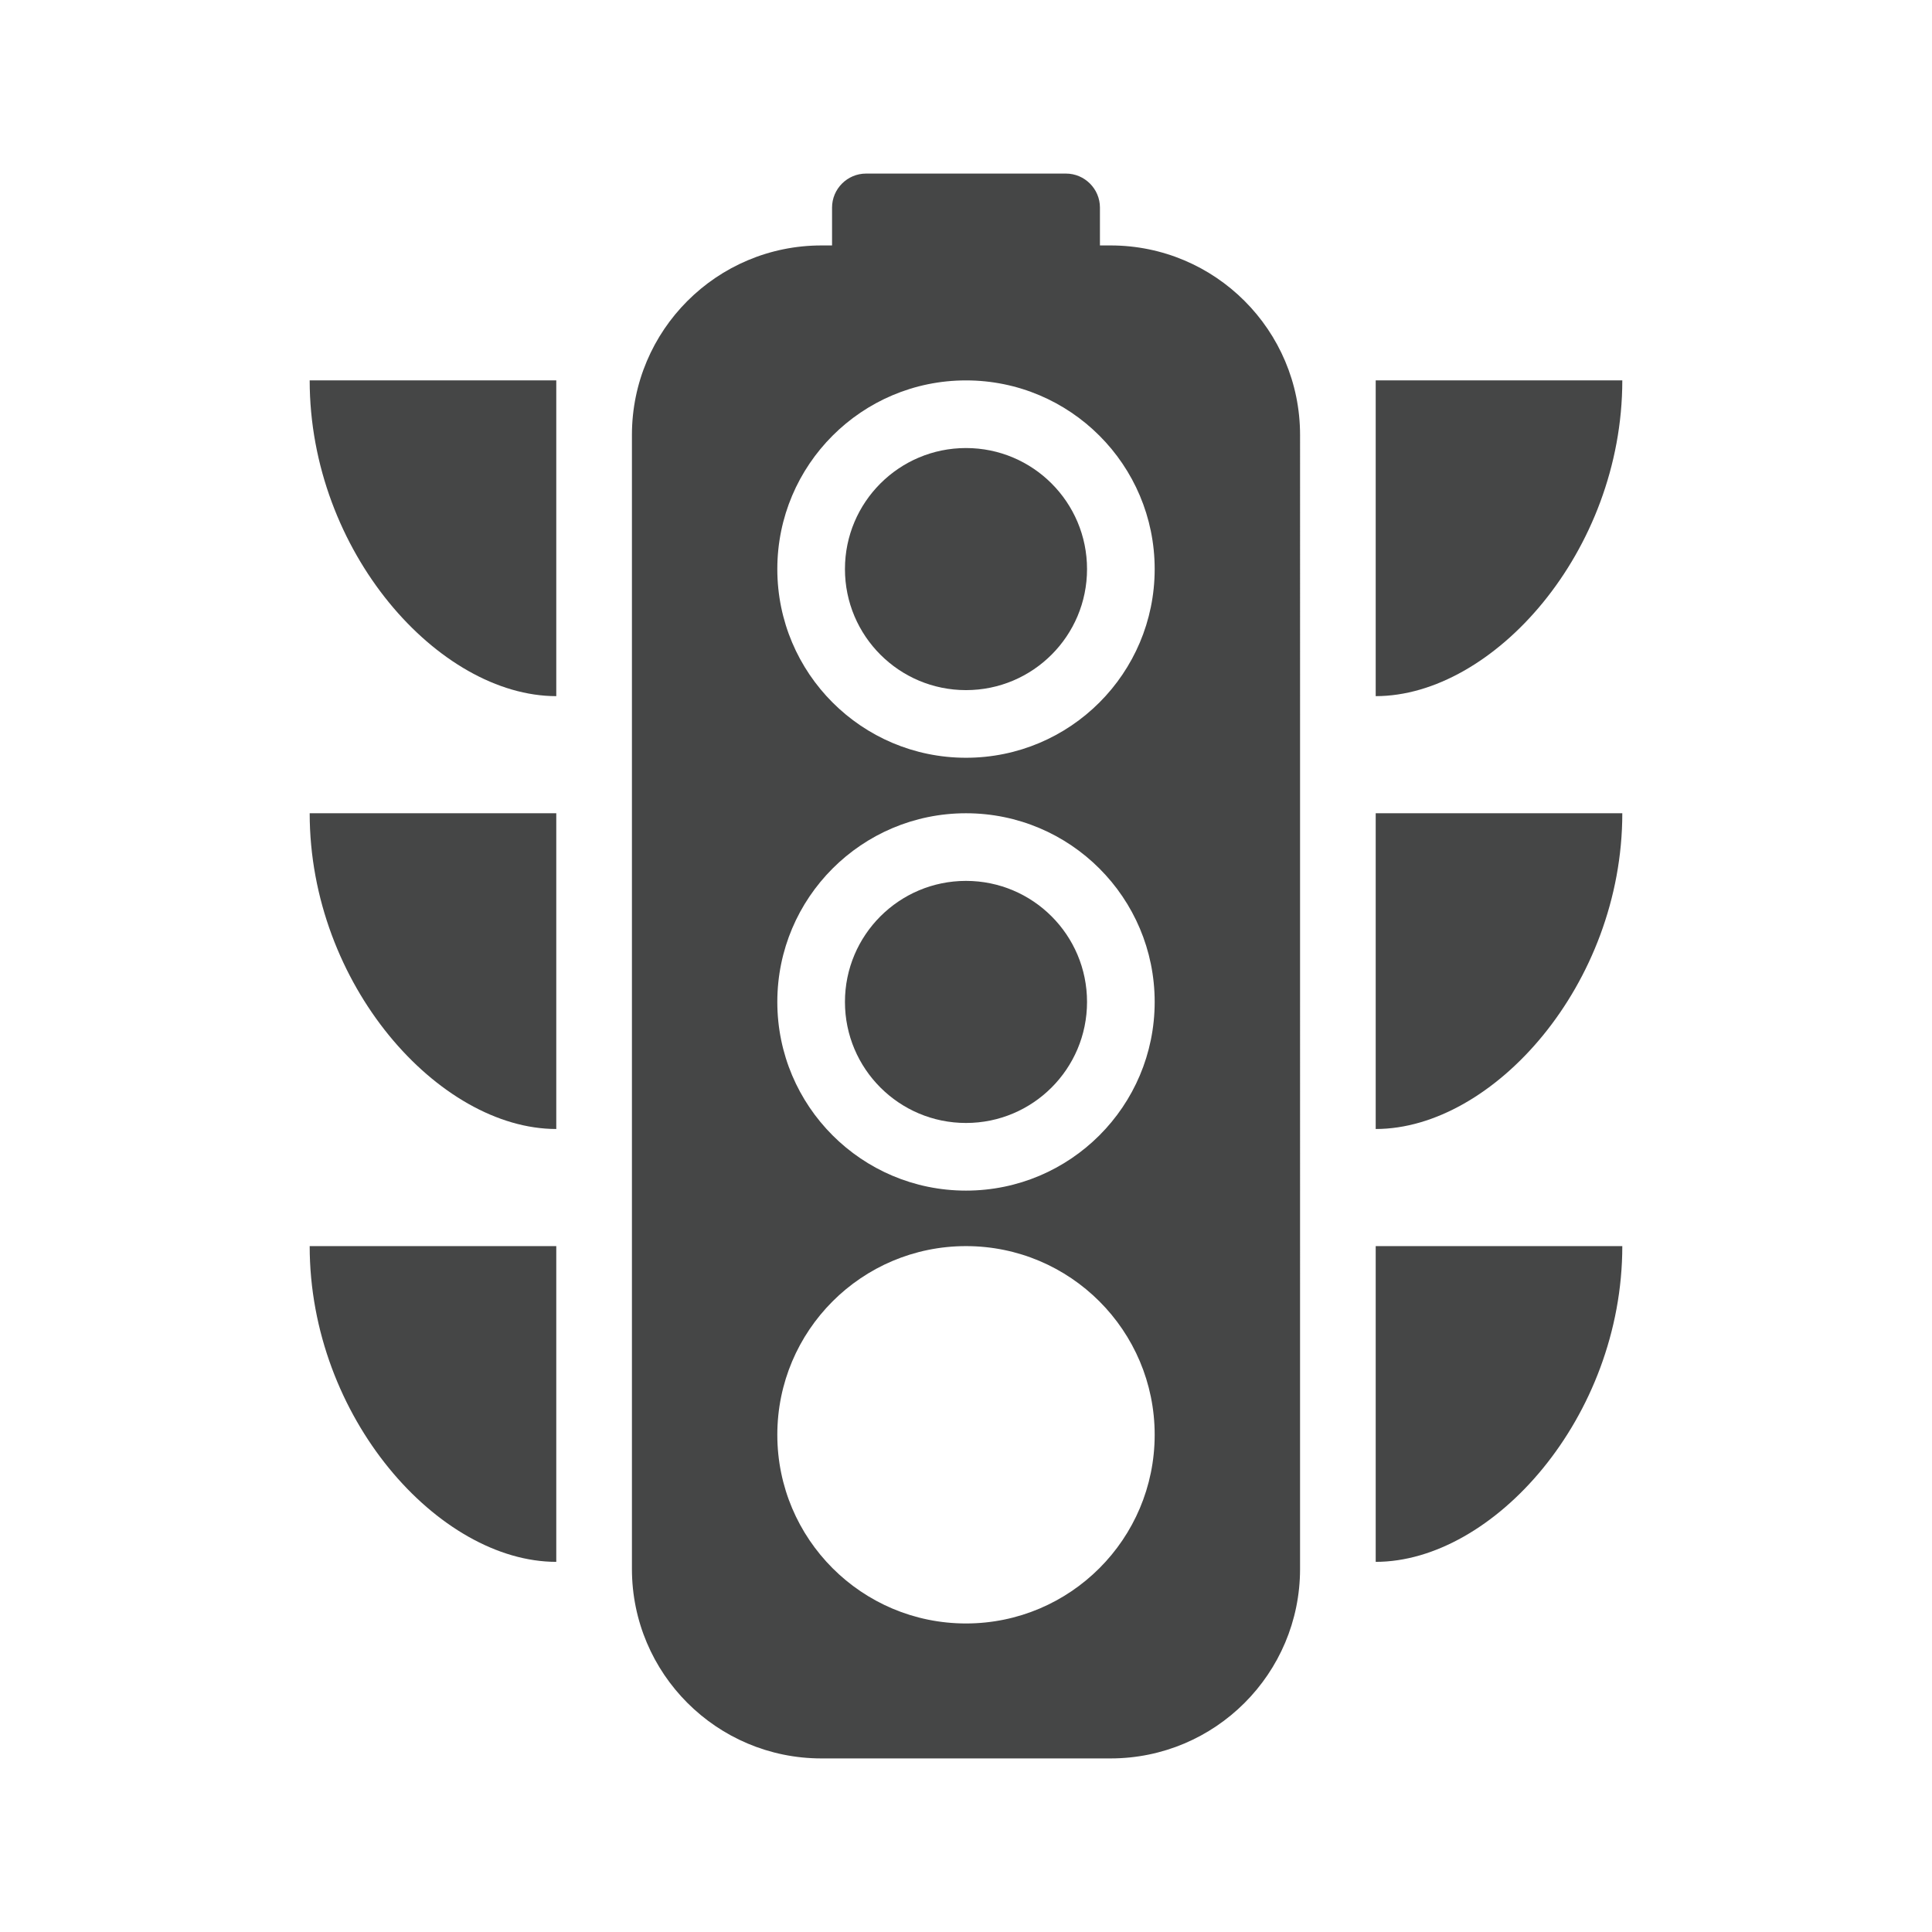 <?xml version="1.0" encoding="utf-8"?>
<!-- Generator: Adobe Illustrator 18.1.0, SVG Export Plug-In . SVG Version: 6.00 Build 0)  -->
<svg version="1.1" id="Layer_1" xmlns="http://www.w3.org/2000/svg" xmlns:xlink="http://www.w3.org/1999/xlink" x="0px" y="0px"
	 viewBox="0 0 512 512" enable-background="new 0 0 512 512" xml:space="preserve">
<g>
	<circle fill="#454646" cx="255.998" cy="150.812" r="32.077"/>
	<circle fill="#454646" cx="255.998" cy="265.522" r="32.077"/>
	<path fill="#454646" d="M294.309,65.045h-2.814V55.006c0-4.953-4.053-9.006-9.006-9.006h-52.98c-4.953,0-9.006,4.053-9.006,9.006
		v10.039h-2.814c-27.736,0-50.22,22.483-50.22,50.219v300.517c0,27.736,22.484,50.219,50.22,50.219h76.621
		c27.736,0,50.22-22.483,50.22-50.219V115.264C344.528,87.528,322.044,65.045,294.309,65.045z M255.998,430.235
		c-27.615,0-50.001-22.386-50.001-50.002c0-27.615,22.386-50.001,50.001-50.001c27.615,0,50.003,22.386,50.003,50.001
		C306.001,407.849,283.613,430.235,255.998,430.235z M255.998,315.524c-27.615,0-50.001-22.387-50.001-50.002
		c0-27.616,22.386-50.001,50.001-50.001c27.615,0,50.003,22.386,50.003,50.001C306.001,293.137,283.613,315.524,255.998,315.524z
		 M255.998,200.814c-27.615,0-50.001-22.386-50.001-50.001c0-27.616,22.386-50.003,50.001-50.003
		c27.615,0,50.003,22.387,50.003,50.003C306.001,178.427,283.613,200.814,255.998,200.814z"/>
	<g>
		<path fill="#454646" d="M429.927,100.809c0,45.378-34.242,83.677-65.351,83.677v-83.677H429.927z"/>
	</g>
	<g>
		<path fill="#454646" d="M429.927,215.52c0,45.378-34.242,83.677-65.351,83.677V215.52H429.927z"/>
	</g>
	<g>
		<path fill="#454646" d="M429.927,330.231c0,45.378-34.242,83.677-65.351,83.677v-83.677H429.927z"/>
	</g>
	<g>
		<path fill="#454646" d="M82.069,100.809c0,45.378,34.242,83.677,65.351,83.677v-83.677H82.069z"/>
	</g>
	<g>
		<path fill="#454646" d="M82.069,215.52c0,45.378,34.242,83.677,65.351,83.677V215.52H82.069z"/>
	</g>
	<g>
		<path fill="#454646" d="M82.069,330.231c0,45.378,34.242,83.677,65.351,83.677v-83.677H82.069z"/>
	</g>
</g>
</svg>
